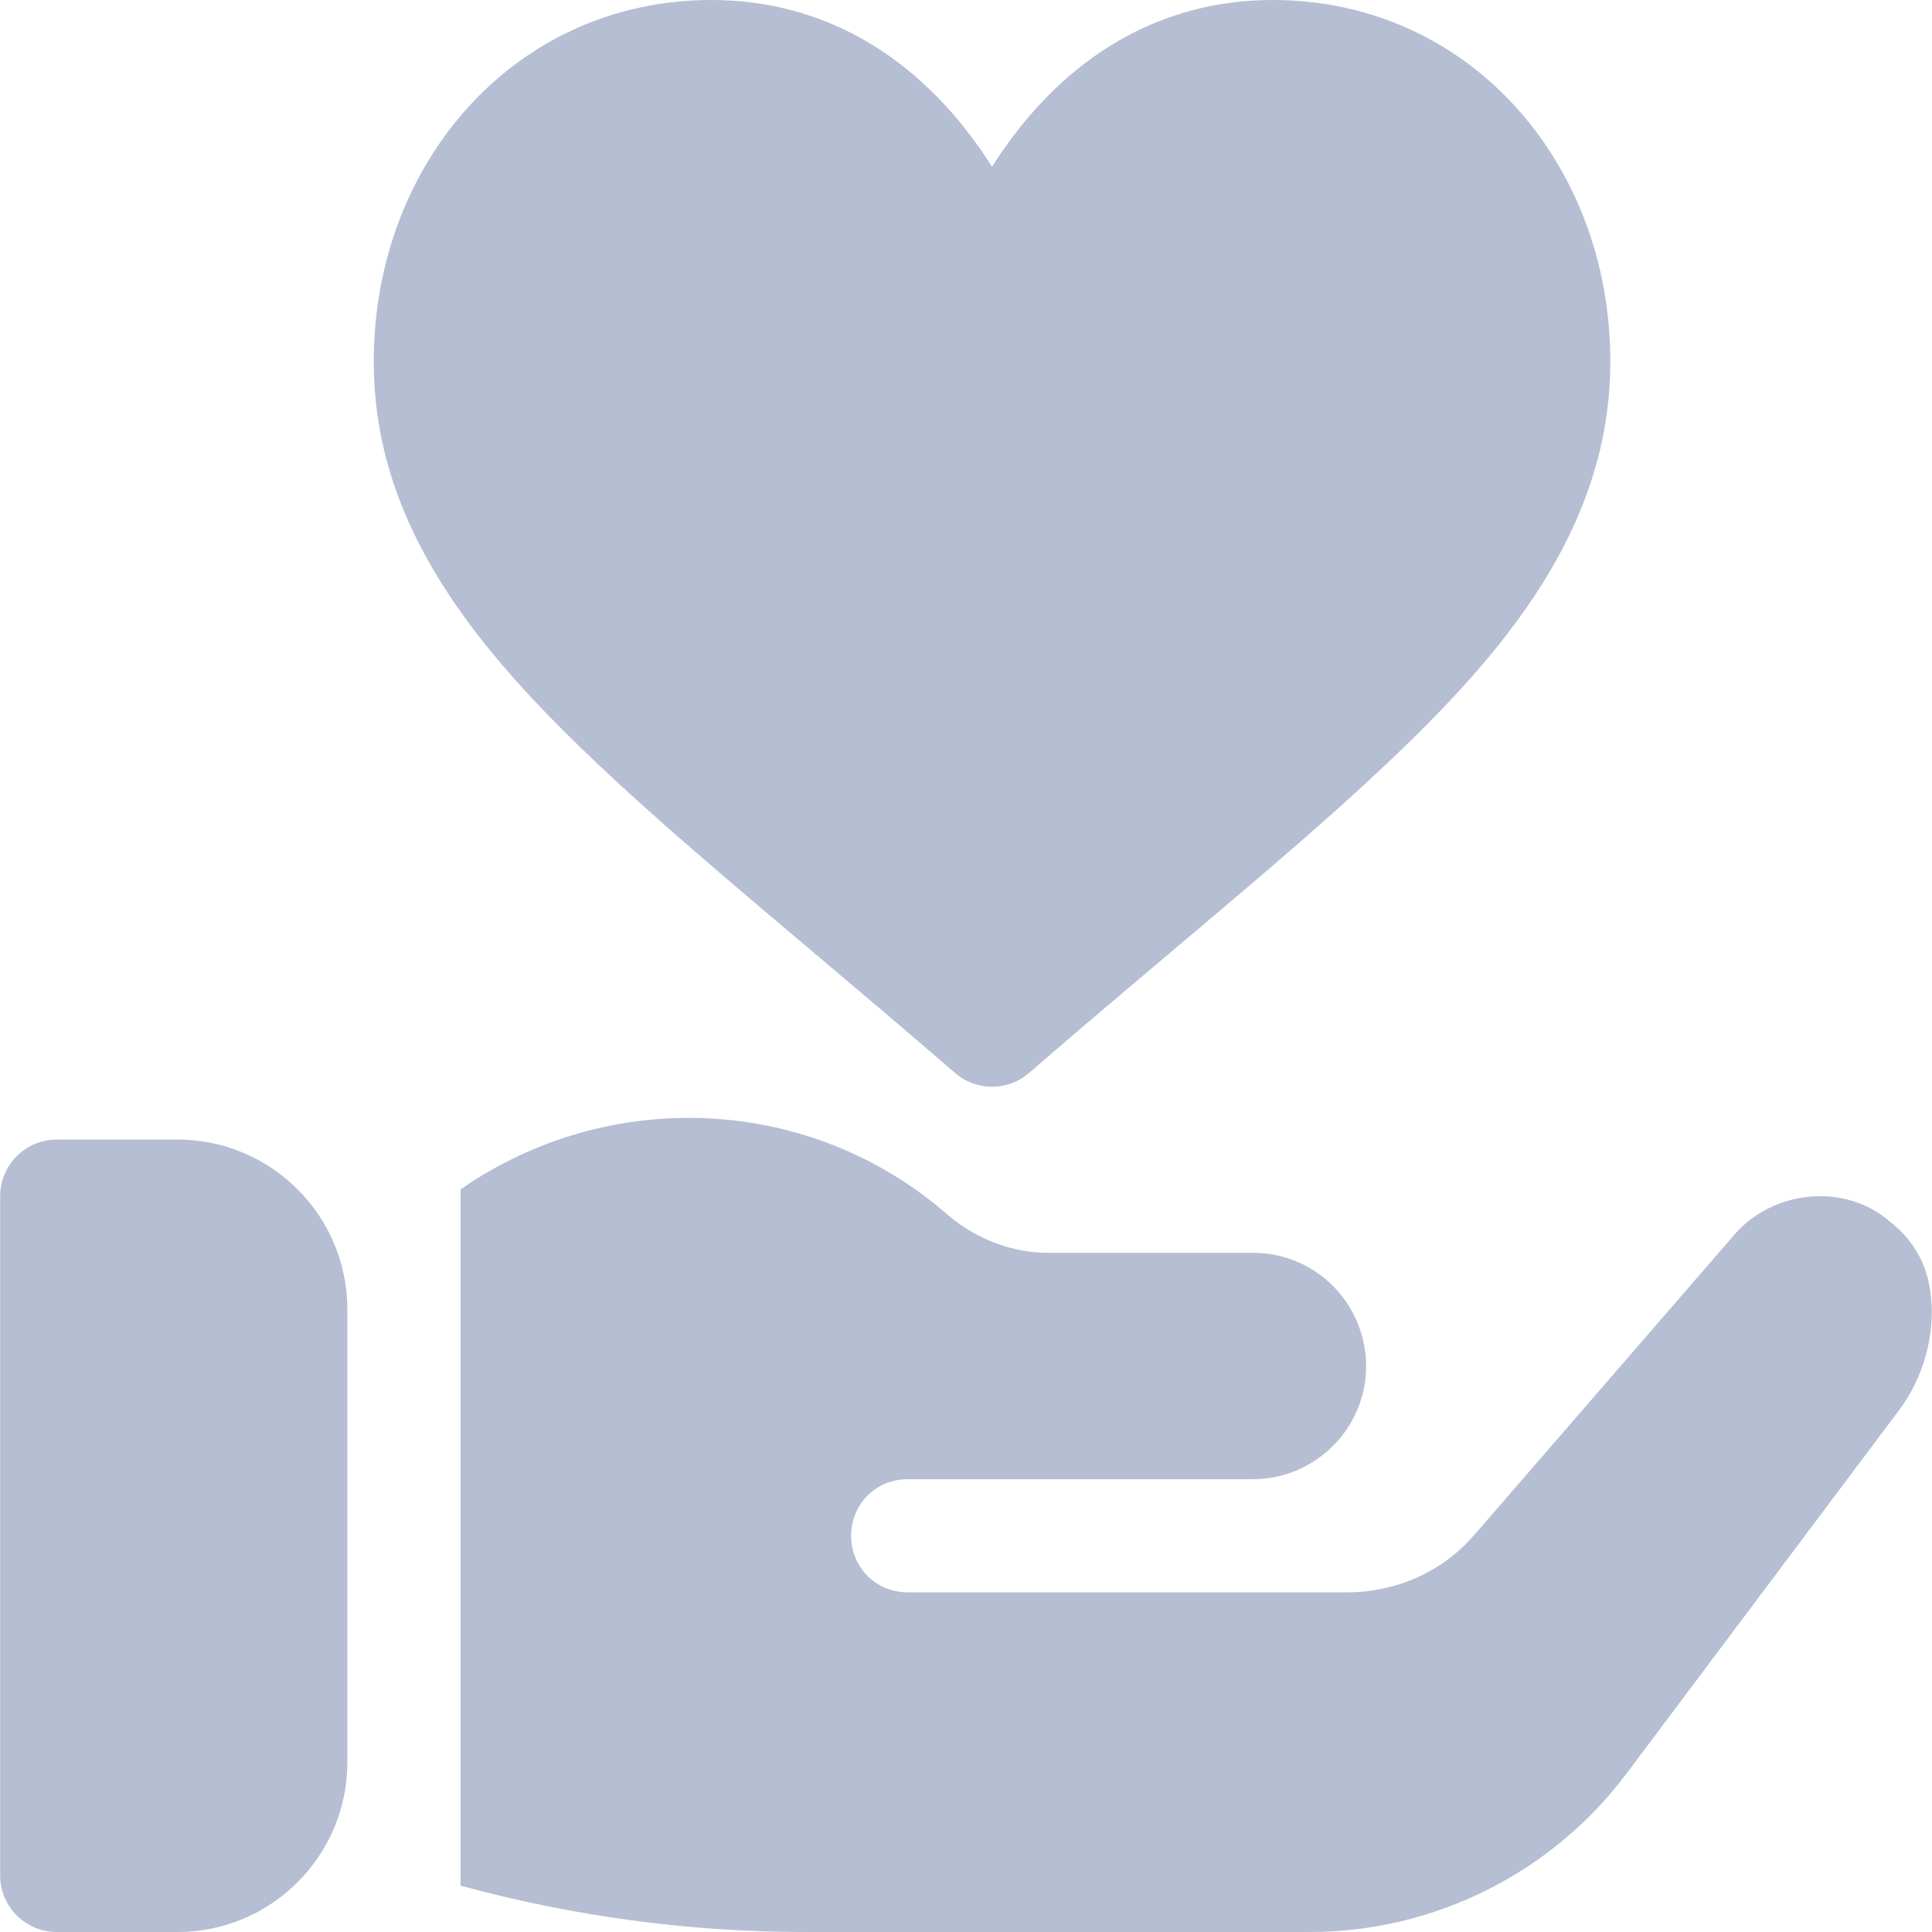 <svg width="24" height="24" viewBox="0 0 24 24" fill="none" xmlns="http://www.w3.org/2000/svg">
<path d="M2.206 14.156H0.706C0.317 14.156 0.002 14.471 0.002 14.859V23.297C0.002 23.686 0.317 24 0.706 24H2.206C3.369 24 4.315 23.054 4.315 21.891V16.266C4.315 15.102 3.369 14.156 2.206 14.156Z" fill="#B5BED2"/>
<path d="M23.792 15.52C23.707 15.38 23.595 15.267 23.468 15.169C22.951 14.716 22.078 14.759 21.57 15.309L18.378 18.994L18.279 19.106C17.886 19.542 17.323 19.781 16.732 19.781H11.276C10.882 19.781 10.573 19.472 10.573 19.078C10.573 18.684 10.882 18.375 11.276 18.375H15.565C16.339 18.375 16.971 17.742 16.971 16.969V16.955C16.957 16.181 16.339 15.563 15.565 15.563H13.02C12.598 15.563 12.146 15.408 11.782 15.099C10.067 13.594 7.564 13.495 5.721 14.775V23.424C7.114 23.803 8.548 24 9.996 24H16.268C17.815 24 19.278 23.269 20.206 22.031L23.581 17.531C24.073 16.885 24.11 15.999 23.792 15.52Z" fill="#B5BED2"/>
<path d="M18.856 1.359C18.076 0.483 16.995 0 15.812 0C14.491 0 13.347 0.624 12.502 1.806C12.438 1.894 12.379 1.983 12.323 2.071C12.268 1.983 12.209 1.894 12.145 1.806C11.3 0.624 10.155 0 8.835 0C7.652 0 6.571 0.483 5.791 1.359C5.051 2.191 4.643 3.303 4.643 4.49C4.643 5.78 5.144 6.971 6.219 8.237C7.157 9.342 8.502 10.477 10.059 11.792C10.635 12.278 11.23 12.78 11.863 13.328C11.995 13.443 12.159 13.5 12.323 13.5C12.488 13.5 12.652 13.443 12.784 13.328C13.416 12.78 14.011 12.278 14.587 11.792C15.588 10.948 16.451 10.218 17.201 9.511C18.657 8.138 20.004 6.579 20.004 4.49C20.004 3.303 19.596 2.191 18.856 1.359Z" fill="#B5BED2"/>
</svg>
